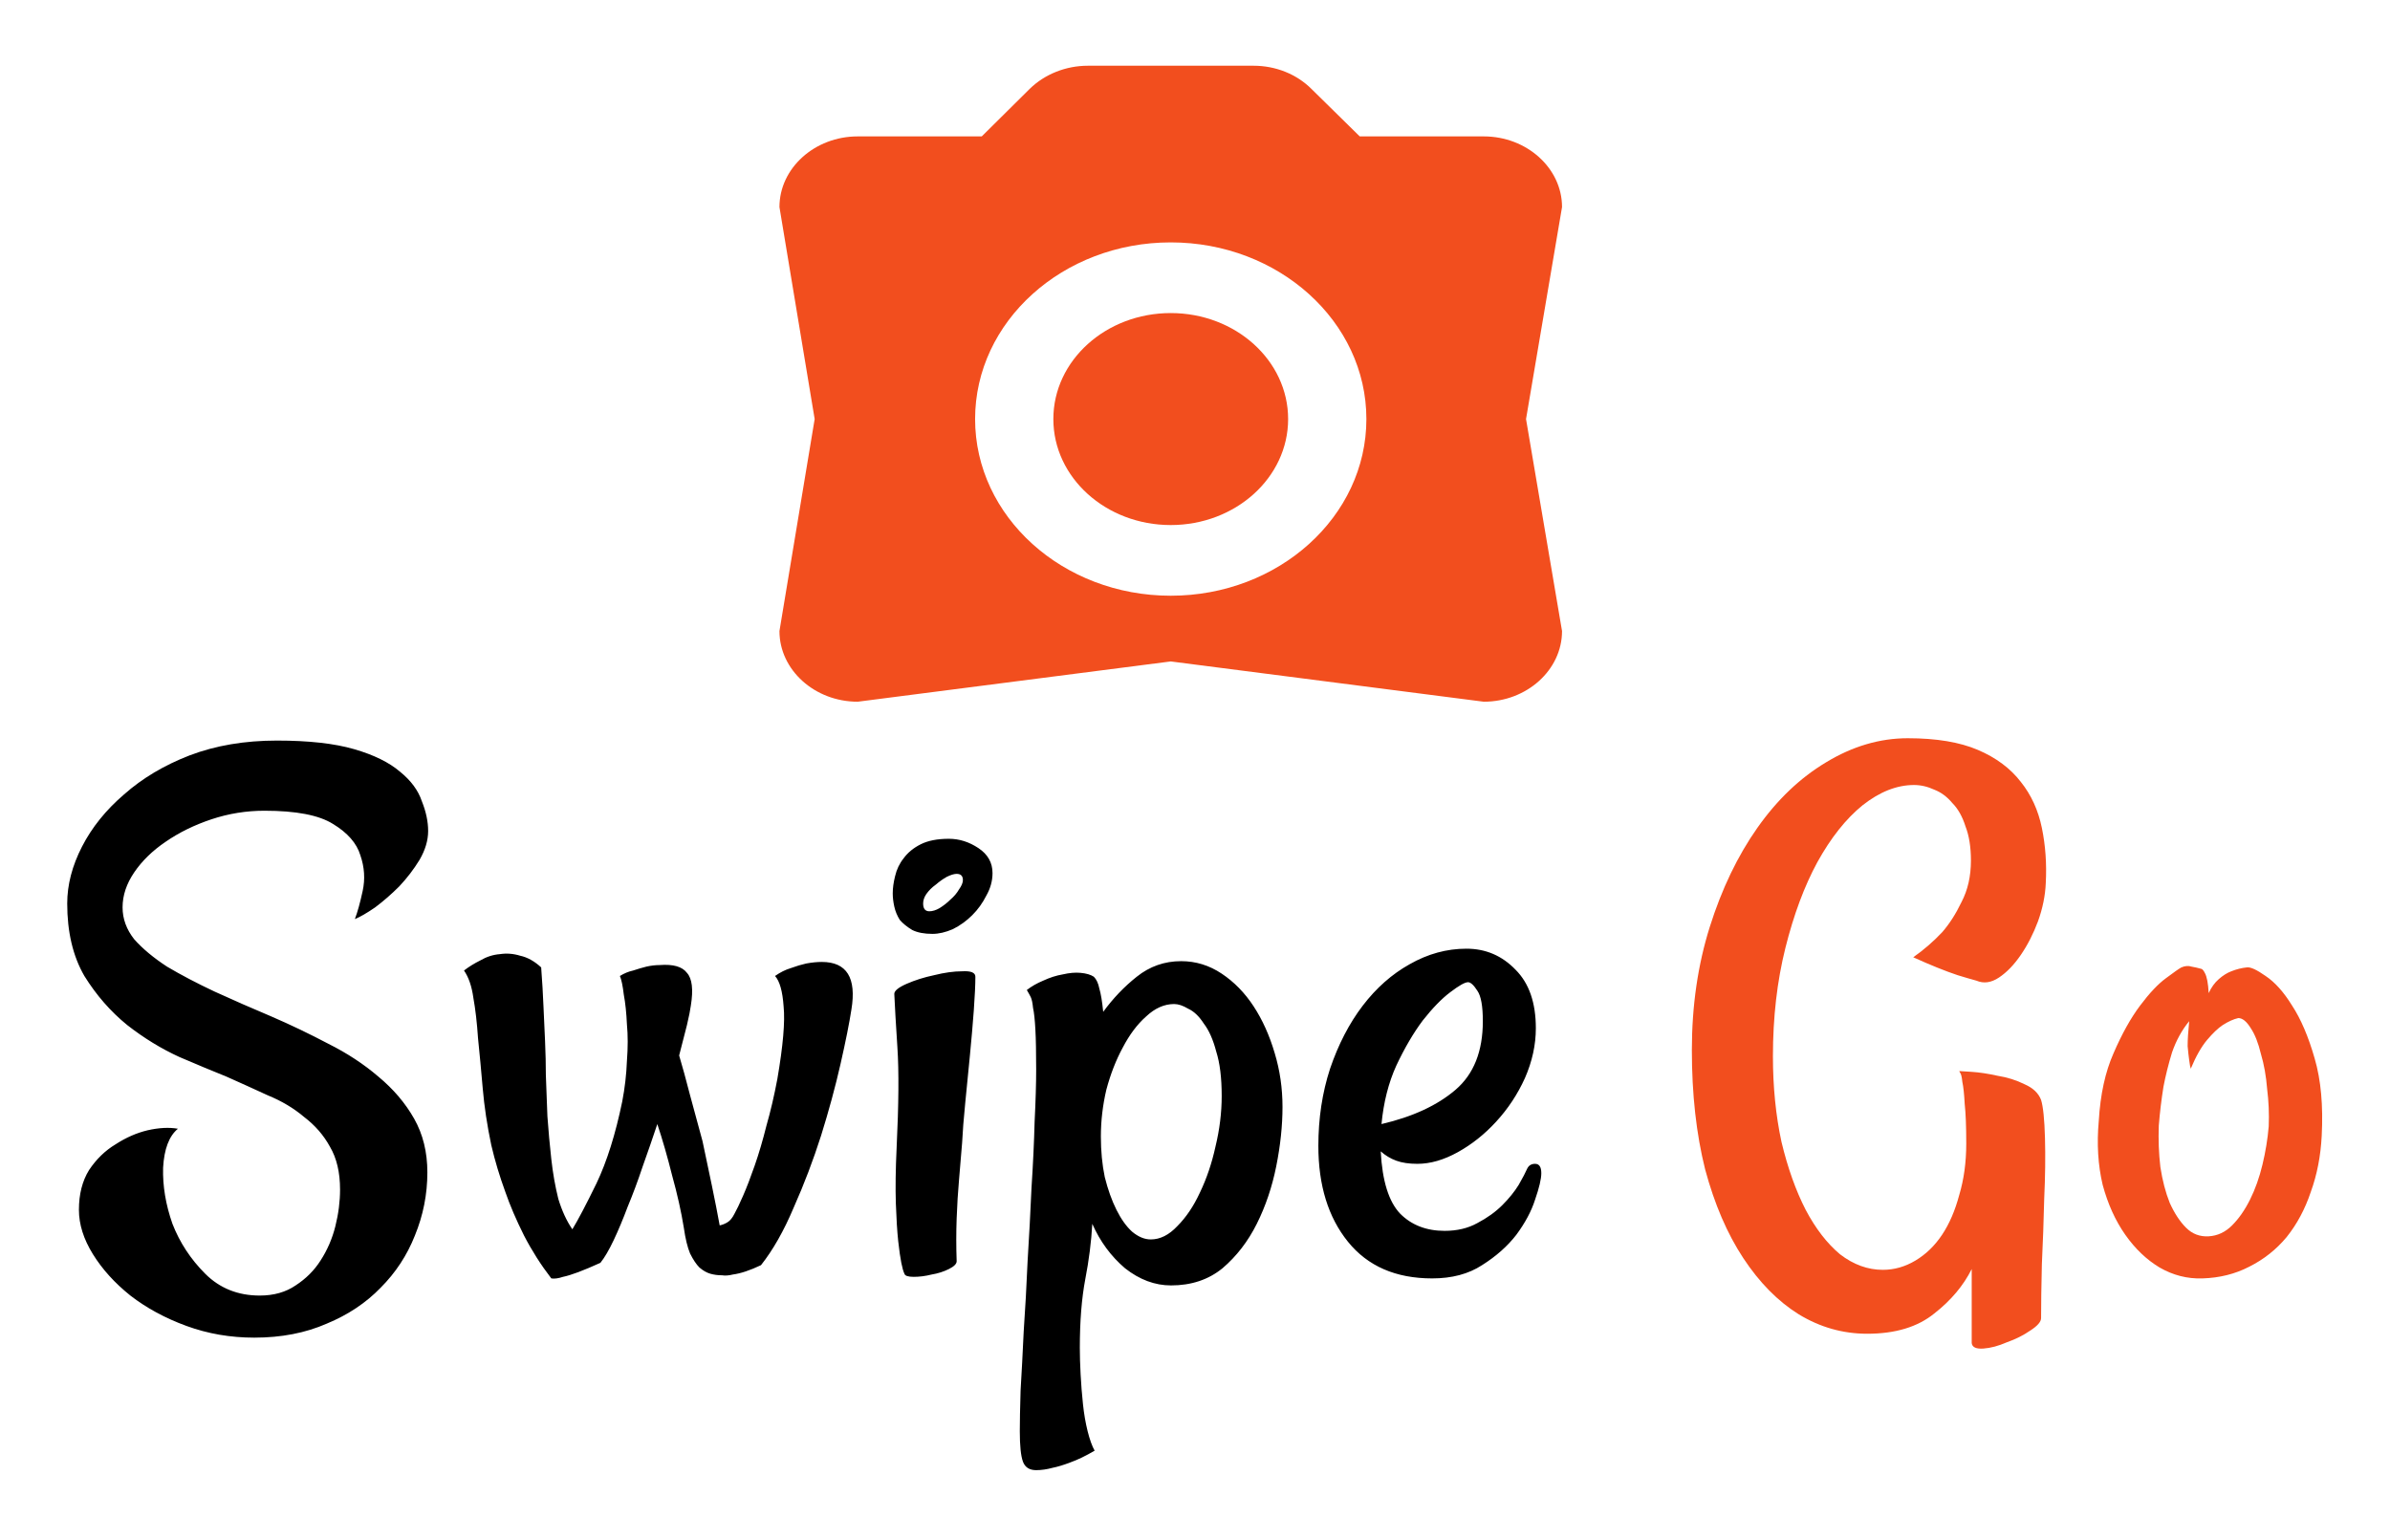 <svg width="509" height="328" viewBox="0 0 509 328" fill="none" xmlns="http://www.w3.org/2000/svg">
<g filter="url(#filter0_d_47_8)">
<path d="M249.333 103.83C263.141 103.83 274.333 93.722 274.333 81.254C274.333 68.785 263.141 58.678 249.333 58.678C235.526 58.678 224.333 68.785 224.333 81.254C224.333 93.722 235.526 103.83 249.333 103.83Z" fill="#F24E1E"/>
<path d="M316 21.051H289.583L279.25 10.892C277.697 9.352 275.805 8.121 273.696 7.279C271.587 6.437 269.306 6.001 267 6H231.667C227 6 222.5 7.806 219.333 10.892L209.083 21.051H182.667C173.5 21.051 166 27.824 166 36.102L173.5 81.254L166 126.406C166 134.684 173.5 141.457 182.667 141.457L249.333 132.878L316 141.457C325.167 141.457 332.667 134.684 332.667 126.406L325 81.254L332.667 36.102C332.667 27.824 325.167 21.051 316 21.051ZM249.333 118.881C226.333 118.881 207.667 102.024 207.667 81.254C207.667 60.484 226.333 43.627 249.333 43.627C272.333 43.627 291 60.484 291 81.254C291 102.024 272.333 118.881 249.333 118.881Z" fill="#F24E1E"/>
</g>
<g filter="url(#filter1_d_47_8)">
<path d="M37.891 232.408C36.009 233.958 34.958 236.725 34.736 240.709C34.626 244.583 35.29 248.567 36.728 252.662C38.278 256.646 40.602 260.188 43.701 263.287C46.8 266.386 50.674 267.936 55.322 267.936C58.31 267.936 60.856 267.216 62.959 265.777C65.172 264.339 66.943 262.568 68.272 260.465C69.71 258.251 70.762 255.816 71.426 253.16C72.09 250.504 72.422 247.903 72.422 245.357C72.422 241.705 71.703 238.661 70.264 236.227C68.936 233.792 67.109 231.689 64.785 229.918C62.572 228.036 59.971 226.487 56.982 225.27C54.105 223.941 51.172 222.613 48.184 221.285C45.417 220.178 42.096 218.795 38.223 217.135C34.349 215.364 30.641 213.095 27.1 210.328C23.558 207.451 20.514 203.964 17.969 199.869C15.534 195.663 14.316 190.517 14.316 184.43C14.316 180.445 15.368 176.406 17.471 172.311C19.574 168.215 22.562 164.508 26.436 161.188C30.309 157.757 34.958 154.99 40.381 152.887C45.915 150.784 52.113 149.732 58.975 149.732C65.726 149.732 71.204 150.341 75.41 151.559C79.616 152.776 82.881 154.381 85.205 156.373C87.529 158.255 89.079 160.357 89.853 162.682C90.739 164.895 91.182 166.998 91.182 168.99C91.182 170.982 90.573 173.03 89.356 175.133C88.138 177.125 86.699 179.007 85.039 180.777C83.379 182.438 81.663 183.932 79.893 185.26C78.122 186.477 76.683 187.307 75.576 187.75C76.13 186.311 76.683 184.319 77.236 181.773C77.79 179.228 77.624 176.682 76.738 174.137C75.963 171.591 74.027 169.378 70.928 167.496C67.939 165.615 63.07 164.674 56.318 164.674C52.445 164.674 48.682 165.283 45.029 166.5C41.377 167.717 38.112 169.322 35.234 171.314C32.467 173.196 30.254 175.354 28.594 177.789C26.934 180.224 26.104 182.714 26.104 185.26C26.104 187.695 26.934 189.964 28.594 192.066C30.365 194.059 32.689 195.995 35.566 197.877C38.555 199.648 41.93 201.419 45.693 203.189C49.567 204.96 53.607 206.731 57.812 208.502C61.908 210.273 65.947 212.21 69.932 214.312C73.916 216.305 77.458 218.629 80.557 221.285C83.766 223.941 86.312 226.93 88.193 230.25C90.075 233.57 91.016 237.389 91.016 241.705C91.016 246.354 90.13 250.836 88.359 255.152C86.699 259.358 84.264 263.066 81.055 266.275C77.956 269.485 74.137 272.031 69.6 273.912C65.062 275.904 59.915 276.9 54.16 276.9C49.069 276.9 44.255 276.07 39.717 274.41C35.179 272.75 31.195 270.592 27.764 267.936C24.443 265.279 21.787 262.346 19.795 259.137C17.803 255.927 16.807 252.773 16.807 249.674C16.807 246.354 17.526 243.531 18.965 241.207C20.514 238.883 22.396 237.057 24.609 235.729C26.823 234.29 29.092 233.294 31.416 232.74C33.851 232.187 36.009 232.076 37.891 232.408ZM175.02 196.881C180.332 196.881 182.435 200.257 181.328 207.008C180.885 209.885 180.111 213.759 179.004 218.629C177.897 223.499 176.514 228.59 174.854 233.902C173.193 239.104 171.257 244.195 169.043 249.176C166.94 254.156 164.616 258.251 162.07 261.461C159.746 262.568 157.754 263.232 156.094 263.453C155.208 263.674 154.434 263.73 153.77 263.619C152.884 263.619 152.054 263.508 151.279 263.287C150.505 263.066 149.73 262.623 148.955 261.959C148.291 261.295 147.627 260.299 146.963 258.971C146.41 257.643 145.967 255.816 145.635 253.492C145.081 250.061 144.251 246.354 143.145 242.369C142.148 238.385 141.097 234.732 139.99 231.412C138.994 234.4 137.943 237.444 136.836 240.543C135.84 243.531 134.788 246.354 133.682 249.01C132.686 251.666 131.689 254.046 130.693 256.148C129.697 258.251 128.757 259.856 127.871 260.963C124.219 262.623 121.562 263.619 119.902 263.951C118.906 264.283 118.076 264.394 117.412 264.283C115.199 261.406 113.262 258.362 111.602 255.152C109.941 251.832 108.613 248.733 107.617 245.855C106.4 242.535 105.404 239.215 104.629 235.895C103.743 231.689 103.135 227.649 102.803 223.775C102.471 219.902 102.139 216.36 101.807 213.15C101.585 209.83 101.253 206.952 100.811 204.518C100.479 202.083 99.814 200.146 98.818 198.707C99.814 197.932 100.977 197.213 102.305 196.549C103.633 195.774 105.016 195.331 106.455 195.221C107.894 194.999 109.333 195.11 110.771 195.553C112.321 195.885 113.815 196.715 115.254 198.043C115.475 200.921 115.641 203.743 115.752 206.51C115.863 209.166 115.973 211.601 116.084 213.814C116.195 216.36 116.25 218.74 116.25 220.953C116.361 223.72 116.471 226.653 116.582 229.752C116.803 232.851 117.08 235.895 117.412 238.883C117.744 241.871 118.242 244.693 118.906 247.35C119.681 249.895 120.677 252.053 121.895 253.824C123.112 251.832 124.827 248.567 127.041 244.029C129.255 239.381 131.081 233.57 132.52 226.598C133.073 223.72 133.405 220.842 133.516 217.965C133.737 215.087 133.737 212.486 133.516 210.162C133.405 207.727 133.184 205.624 132.852 203.854C132.63 201.972 132.354 200.644 132.021 199.869C132.907 199.316 133.848 198.928 134.844 198.707C135.84 198.375 136.781 198.098 137.666 197.877C138.662 197.656 139.603 197.545 140.488 197.545C143.366 197.324 145.303 197.877 146.299 199.205C147.406 200.423 147.682 202.747 147.129 206.178C147.018 207.063 146.742 208.447 146.299 210.328C145.856 212.099 145.303 214.257 144.639 216.803C145.303 219.016 146.077 221.839 146.963 225.27C147.848 228.59 148.734 231.855 149.619 235.064C150.283 238.163 150.947 241.318 151.611 244.527C152.275 247.737 152.829 250.559 153.271 252.994C153.825 252.883 154.378 252.662 154.932 252.33C155.485 251.998 155.983 251.389 156.426 250.504C156.868 249.729 157.477 248.456 158.252 246.686C159.027 244.915 159.857 242.757 160.742 240.211C161.628 237.665 162.458 234.843 163.232 231.744C164.118 228.645 164.893 225.325 165.557 221.783C166.774 214.7 167.217 209.553 166.885 206.344C166.663 203.134 166.055 200.976 165.059 199.869C166.165 199.094 167.272 198.541 168.379 198.209C169.596 197.766 170.703 197.434 171.699 197.213C172.917 196.992 174.023 196.881 175.02 196.881ZM190.459 203.688C190.459 203.023 191.344 202.304 193.115 201.529C194.886 200.755 196.823 200.146 198.926 199.703C201.139 199.15 203.132 198.873 204.902 198.873C206.784 198.762 207.725 199.15 207.725 200.035C207.725 201.695 207.614 204.075 207.393 207.174C207.171 210.162 206.895 213.372 206.562 216.803C206.23 220.123 205.898 223.499 205.566 226.93C205.234 230.25 205.013 233.072 204.902 235.396C204.681 237.831 204.46 240.488 204.238 243.365C204.017 245.8 203.851 248.512 203.74 251.5C203.63 254.488 203.63 257.532 203.74 260.631C203.74 261.184 203.187 261.738 202.08 262.291C200.973 262.844 199.756 263.232 198.428 263.453C197.1 263.785 195.827 263.951 194.609 263.951C193.392 263.951 192.728 263.73 192.617 263.287C192.396 262.844 192.174 262.07 191.953 260.963C191.732 259.856 191.51 258.307 191.289 256.314C191.068 254.212 190.902 251.555 190.791 248.346C190.68 245.025 190.736 241.041 190.957 236.393C191.4 227.206 191.455 220.123 191.123 215.143C190.791 210.051 190.57 206.233 190.459 203.688ZM202.08 170.65C204.294 170.65 206.396 171.314 208.389 172.643C210.381 173.971 211.377 175.742 211.377 177.955C211.377 179.615 210.934 181.22 210.049 182.77C209.274 184.319 208.278 185.702 207.061 186.92C205.843 188.137 204.46 189.133 202.91 189.908C201.361 190.572 199.922 190.904 198.594 190.904C196.823 190.904 195.384 190.628 194.277 190.074C193.171 189.41 192.285 188.691 191.621 187.916C191.068 187.031 190.68 186.09 190.459 185.094C190.238 184.098 190.127 183.157 190.127 182.271C190.127 181.165 190.293 179.947 190.625 178.619C190.957 177.18 191.566 175.908 192.451 174.801C193.337 173.583 194.554 172.587 196.104 171.812C197.653 171.038 199.645 170.65 202.08 170.65ZM197.93 186.09C198.594 186.09 199.313 185.868 200.088 185.426C200.973 184.872 201.748 184.264 202.412 183.6C203.187 182.936 203.796 182.216 204.238 181.441C204.792 180.667 205.068 180.003 205.068 179.449C205.068 178.564 204.626 178.121 203.74 178.121C203.187 178.121 202.467 178.342 201.582 178.785C200.807 179.228 200.033 179.781 199.258 180.445C198.483 180.999 197.819 181.663 197.266 182.438C196.823 183.102 196.602 183.766 196.602 184.43C196.602 185.536 197.044 186.09 197.93 186.09ZM251.553 196.715C254.652 196.715 257.529 197.6 260.186 199.371C262.842 201.142 265.111 203.466 266.992 206.344C268.874 209.221 270.368 212.542 271.475 216.305C272.581 219.957 273.135 223.775 273.135 227.76C273.135 231.744 272.692 235.95 271.807 240.377C270.921 244.804 269.538 248.899 267.656 252.662C265.775 256.425 263.34 259.579 260.352 262.125C257.363 264.56 253.711 265.777 249.395 265.777C245.964 265.777 242.699 264.56 239.6 262.125C236.611 259.579 234.287 256.425 232.627 252.662C232.406 256.536 231.908 260.465 231.133 264.449C230.358 268.544 229.971 273.414 229.971 279.059C229.971 280.719 230.026 282.6 230.137 284.703C230.247 286.806 230.413 288.909 230.635 291.012C230.856 293.115 231.188 295.051 231.631 296.822C232.074 298.593 232.572 299.977 233.125 300.973C231.243 302.079 229.528 302.91 227.979 303.463C226.54 304.016 225.267 304.404 224.16 304.625C222.943 304.957 221.781 305.123 220.674 305.123C219.235 305.123 218.294 304.514 217.852 303.297C217.409 302.079 217.188 299.921 217.188 296.822C217.188 294.83 217.243 291.952 217.354 288.189C217.575 284.537 217.796 280.331 218.018 275.572C218.35 270.813 218.626 265.833 218.848 260.631C219.18 255.318 219.456 250.117 219.678 245.025C220.01 239.934 220.231 235.23 220.342 230.914C220.563 226.487 220.674 222.779 220.674 219.791C220.674 216.139 220.618 213.316 220.508 211.324C220.397 209.221 220.231 207.672 220.01 206.676C219.899 205.569 219.733 204.794 219.512 204.352C219.29 203.909 219.014 203.411 218.682 202.857C219.678 202.083 220.84 201.419 222.168 200.865C223.607 200.201 224.99 199.758 226.318 199.537C227.757 199.205 229.03 199.094 230.137 199.205C231.354 199.316 232.295 199.592 232.959 200.035C233.512 200.589 233.9 201.419 234.121 202.525C234.453 203.632 234.73 205.292 234.951 207.506C237.054 204.628 239.434 202.138 242.09 200.035C244.857 197.822 248.011 196.715 251.553 196.715ZM245.078 255.982C247.07 255.982 248.952 255.042 250.723 253.16C252.604 251.279 254.209 248.899 255.537 246.021C256.976 243.033 258.083 239.768 258.857 236.227C259.743 232.574 260.186 228.977 260.186 225.436C260.186 221.562 259.798 218.408 259.023 215.973C258.359 213.427 257.474 211.435 256.367 209.996C255.371 208.447 254.264 207.395 253.047 206.842C251.94 206.178 250.944 205.846 250.059 205.846C247.956 205.846 245.964 206.731 244.082 208.502C242.201 210.162 240.54 212.376 239.102 215.143C237.663 217.799 236.501 220.787 235.615 224.107C234.84 227.428 234.453 230.748 234.453 234.068C234.453 237.167 234.73 240.045 235.283 242.701C235.947 245.357 236.777 247.682 237.773 249.674C238.77 251.666 239.876 253.215 241.094 254.322C242.422 255.429 243.75 255.982 245.078 255.982ZM305.01 264.283C297.262 264.283 291.286 261.682 287.08 256.48C282.874 251.279 280.771 244.472 280.771 236.061C280.771 230.195 281.602 224.716 283.262 219.625C285.033 214.423 287.357 209.941 290.234 206.178C293.112 202.415 296.432 199.482 300.195 197.379C304.069 195.165 308.109 194.059 312.314 194.059C316.41 194.059 319.896 195.553 322.773 198.541C325.651 201.419 327.09 205.569 327.09 210.992C327.09 214.534 326.315 218.076 324.766 221.617C323.216 225.048 321.169 228.147 318.623 230.914C316.188 233.57 313.477 235.729 310.488 237.389C307.5 239.049 304.622 239.879 301.855 239.879C300.085 239.879 298.59 239.658 297.373 239.215C296.156 238.772 295.049 238.108 294.053 237.223C294.385 243.531 295.768 247.958 298.203 250.504C300.638 252.939 303.792 254.156 307.666 254.156C310.322 254.156 312.646 253.603 314.639 252.496C316.742 251.389 318.512 250.117 319.951 248.678C321.39 247.239 322.552 245.8 323.438 244.361C324.323 242.812 324.932 241.65 325.264 240.875C325.596 240.211 326.149 239.879 326.924 239.879C327.809 239.879 328.252 240.543 328.252 241.871C328.252 243.089 327.809 244.97 326.924 247.516C326.149 249.951 324.821 252.441 322.939 254.986C321.058 257.421 318.623 259.579 315.635 261.461C312.757 263.342 309.215 264.283 305.01 264.283ZM312.646 201.197C311.982 201.197 310.71 201.917 308.828 203.355C307.057 204.684 305.12 206.676 303.018 209.332C301.025 211.988 299.144 215.198 297.373 218.961C295.713 222.613 294.661 226.764 294.219 231.412C300.859 229.863 306.117 227.428 309.99 224.107C313.864 220.787 315.801 215.917 315.801 209.498C315.801 206.288 315.413 204.13 314.639 203.023C313.864 201.806 313.2 201.197 312.646 201.197Z" fill="black"/>
</g>
<g filter="url(#filter2_d_47_8)">
<path d="M397.67 276.07C392.468 276.07 387.598 274.687 383.061 271.92C378.633 269.153 374.704 265.169 371.273 259.967C367.842 254.765 365.131 248.456 363.139 241.041C361.257 233.515 360.316 225.048 360.316 215.641C360.316 206.233 361.589 197.49 364.135 189.41C366.68 181.331 370.056 174.303 374.262 168.326C378.467 162.35 383.337 157.701 388.871 154.381C394.516 150.95 400.326 149.234 406.303 149.234C412.39 149.234 417.37 150.064 421.244 151.725C425.118 153.385 428.161 155.654 430.375 158.531C432.589 161.298 434.083 164.563 434.857 168.326C435.632 172.089 435.909 176.018 435.688 180.113C435.577 182.77 435.023 185.481 434.027 188.248C433.031 190.904 431.814 193.284 430.375 195.387C428.936 197.49 427.387 199.094 425.727 200.201C424.066 201.308 422.462 201.529 420.912 200.865C419.695 200.533 418.367 200.146 416.928 199.703C414.271 198.818 411.117 197.545 407.465 195.885C409.678 194.335 411.726 192.564 413.607 190.572C415.157 188.801 416.54 186.643 417.758 184.098C419.086 181.552 419.75 178.619 419.75 175.299C419.75 172.421 419.363 169.986 418.588 167.994C417.924 165.891 416.983 164.231 415.766 163.014C414.659 161.686 413.386 160.745 411.947 160.191C410.508 159.527 409.07 159.195 407.631 159.195C403.979 159.195 400.326 160.634 396.674 163.512C393.132 166.389 389.923 170.429 387.045 175.631C384.278 180.722 382.009 186.809 380.238 193.893C378.467 200.976 377.582 208.668 377.582 216.969C377.582 223.499 378.191 229.586 379.408 235.23C380.736 240.764 382.452 245.579 384.555 249.674C386.658 253.658 389.092 256.812 391.859 259.137C394.737 261.35 397.781 262.457 400.99 262.457C403.425 262.457 405.749 261.793 407.963 260.465C410.176 259.137 412.058 257.311 413.607 254.986C415.157 252.662 416.374 249.84 417.26 246.52C418.256 243.199 418.754 239.547 418.754 235.562C418.754 231.91 418.643 229.088 418.422 227.096C418.311 224.993 418.145 223.443 417.924 222.447C417.813 221.34 417.647 220.676 417.426 220.455C417.315 220.234 417.26 220.123 417.26 220.123C417.37 220.123 418.256 220.178 419.916 220.289C421.576 220.4 423.402 220.676 425.395 221.119C427.497 221.451 429.434 222.06 431.205 222.945C432.976 223.72 434.138 224.827 434.691 226.266C435.134 227.704 435.411 230.416 435.521 234.4C435.632 238.274 435.577 242.59 435.355 247.35C435.245 251.998 435.079 256.646 434.857 261.295C434.747 265.943 434.691 269.762 434.691 272.75C434.691 273.525 433.917 274.41 432.367 275.406C430.928 276.402 429.268 277.232 427.387 277.896C425.616 278.671 423.956 279.114 422.406 279.225C420.857 279.335 420.027 278.948 419.916 278.062V267.604V262.291C418.145 265.833 415.489 268.987 411.947 271.754C408.406 274.632 403.646 276.07 397.67 276.07ZM494.457 233.902C494.236 238.219 493.461 242.203 492.133 245.855C490.915 249.508 489.2 252.717 486.986 255.484C484.773 258.141 482.117 260.243 479.018 261.793C476.029 263.342 472.709 264.173 469.057 264.283C465.847 264.394 462.803 263.619 459.926 261.959C457.159 260.299 454.724 257.975 452.621 254.986C450.518 251.998 448.913 248.456 447.807 244.361C446.811 240.156 446.534 235.618 446.977 230.748C447.309 225.104 448.36 220.289 450.131 216.305C451.902 212.21 453.783 208.834 455.775 206.178C457.768 203.521 459.594 201.585 461.254 200.367C463.025 199.039 464.132 198.264 464.574 198.043C465.349 197.711 466.068 197.656 466.732 197.877C467.396 197.988 468.116 198.154 468.891 198.375C469.112 198.486 469.333 198.762 469.555 199.205C469.997 199.98 470.274 201.419 470.385 203.521C470.938 202.304 471.658 201.308 472.543 200.533C473.428 199.758 474.314 199.205 475.199 198.873C476.306 198.43 477.413 198.154 478.52 198.043C479.294 197.932 480.622 198.541 482.504 199.869C484.496 201.197 486.378 203.3 488.148 206.178C490.03 209.055 491.635 212.818 492.963 217.467C494.291 222.005 494.789 227.483 494.457 233.902ZM483.168 231.91C483.279 229.254 483.168 226.598 482.836 223.941C482.615 221.174 482.172 218.684 481.508 216.471C480.954 214.146 480.235 212.32 479.35 210.992C478.464 209.553 477.579 208.834 476.693 208.834C475.697 209.055 474.59 209.553 473.373 210.328C472.377 210.992 471.27 212.044 470.053 213.482C468.835 214.921 467.673 216.969 466.566 219.625C466.456 219.293 466.345 218.684 466.234 217.799C466.124 217.024 466.013 216.028 465.902 214.811C465.902 213.482 466.013 211.712 466.234 209.498C464.685 211.38 463.467 213.593 462.582 216.139C461.807 218.684 461.199 221.119 460.756 223.443C460.313 226.21 459.981 228.977 459.76 231.744C459.649 234.732 459.76 237.665 460.092 240.543C460.535 243.421 461.199 245.966 462.084 248.18C463.08 250.393 464.242 252.164 465.57 253.492C466.898 254.82 468.503 255.429 470.385 255.318C472.266 255.208 473.926 254.433 475.365 252.994C476.804 251.555 478.077 249.729 479.184 247.516C480.29 245.302 481.176 242.812 481.84 240.045C482.504 237.278 482.947 234.566 483.168 231.91Z" fill="#F24E1E"/>
</g>
<defs>
<filter id="filter0_d_47_8" x="152" y="0" width="194.667" height="163.457" filterUnits="userSpaceOnUse" color-interpolation-filters="sRGB">
<feFlood flood-opacity="0" result="BackgroundImageFix"/>
<feColorMatrix in="SourceAlpha" type="matrix" values="0 0 0 0 0 0 0 0 0 0 0 0 0 0 0 0 0 0 127 0" result="hardAlpha"/>
<feOffset dy="8"/>
<feGaussianBlur stdDeviation="7"/>
<feComposite in2="hardAlpha" operator="out"/>
<feColorMatrix type="matrix" values="0 0 0 0 0.949 0 0 0 0 0.306 0 0 0 0 0.118 0 0 0 0.25 0"/>
<feBlend mode="normal" in2="BackgroundImageFix" result="effect1_dropShadow_47_8"/>
<feBlend mode="normal" in="SourceGraphic" in2="effect1_dropShadow_47_8" result="shape"/>
</filter>
<filter id="filter1_d_47_8" x="0.316" y="143.732" width="341.936" height="183.391" filterUnits="userSpaceOnUse" color-interpolation-filters="sRGB">
<feFlood flood-opacity="0" result="BackgroundImageFix"/>
<feColorMatrix in="SourceAlpha" type="matrix" values="0 0 0 0 0 0 0 0 0 0 0 0 0 0 0 0 0 0 127 0" result="hardAlpha"/>
<feOffset dy="8"/>
<feGaussianBlur stdDeviation="7"/>
<feComposite in2="hardAlpha" operator="out"/>
<feColorMatrix type="matrix" values="0 0 0 0 0.949 0 0 0 0 0.306 0 0 0 0 0.118 0 0 0 0.25 0"/>
<feBlend mode="normal" in2="BackgroundImageFix" result="effect1_dropShadow_47_8"/>
<feBlend mode="normal" in="SourceGraphic" in2="effect1_dropShadow_47_8" result="shape"/>
</filter>
<filter id="filter2_d_47_8" x="346.316" y="143.234" width="162.639" height="158.156" filterUnits="userSpaceOnUse" color-interpolation-filters="sRGB">
<feFlood flood-opacity="0" result="BackgroundImageFix"/>
<feColorMatrix in="SourceAlpha" type="matrix" values="0 0 0 0 0 0 0 0 0 0 0 0 0 0 0 0 0 0 127 0" result="hardAlpha"/>
<feOffset dy="8"/>
<feGaussianBlur stdDeviation="7"/>
<feComposite in2="hardAlpha" operator="out"/>
<feColorMatrix type="matrix" values="0 0 0 0 0.949 0 0 0 0 0.306 0 0 0 0 0.118 0 0 0 0.25 0"/>
<feBlend mode="normal" in2="BackgroundImageFix" result="effect1_dropShadow_47_8"/>
<feBlend mode="normal" in="SourceGraphic" in2="effect1_dropShadow_47_8" result="shape"/>
</filter>
</defs>
</svg>
